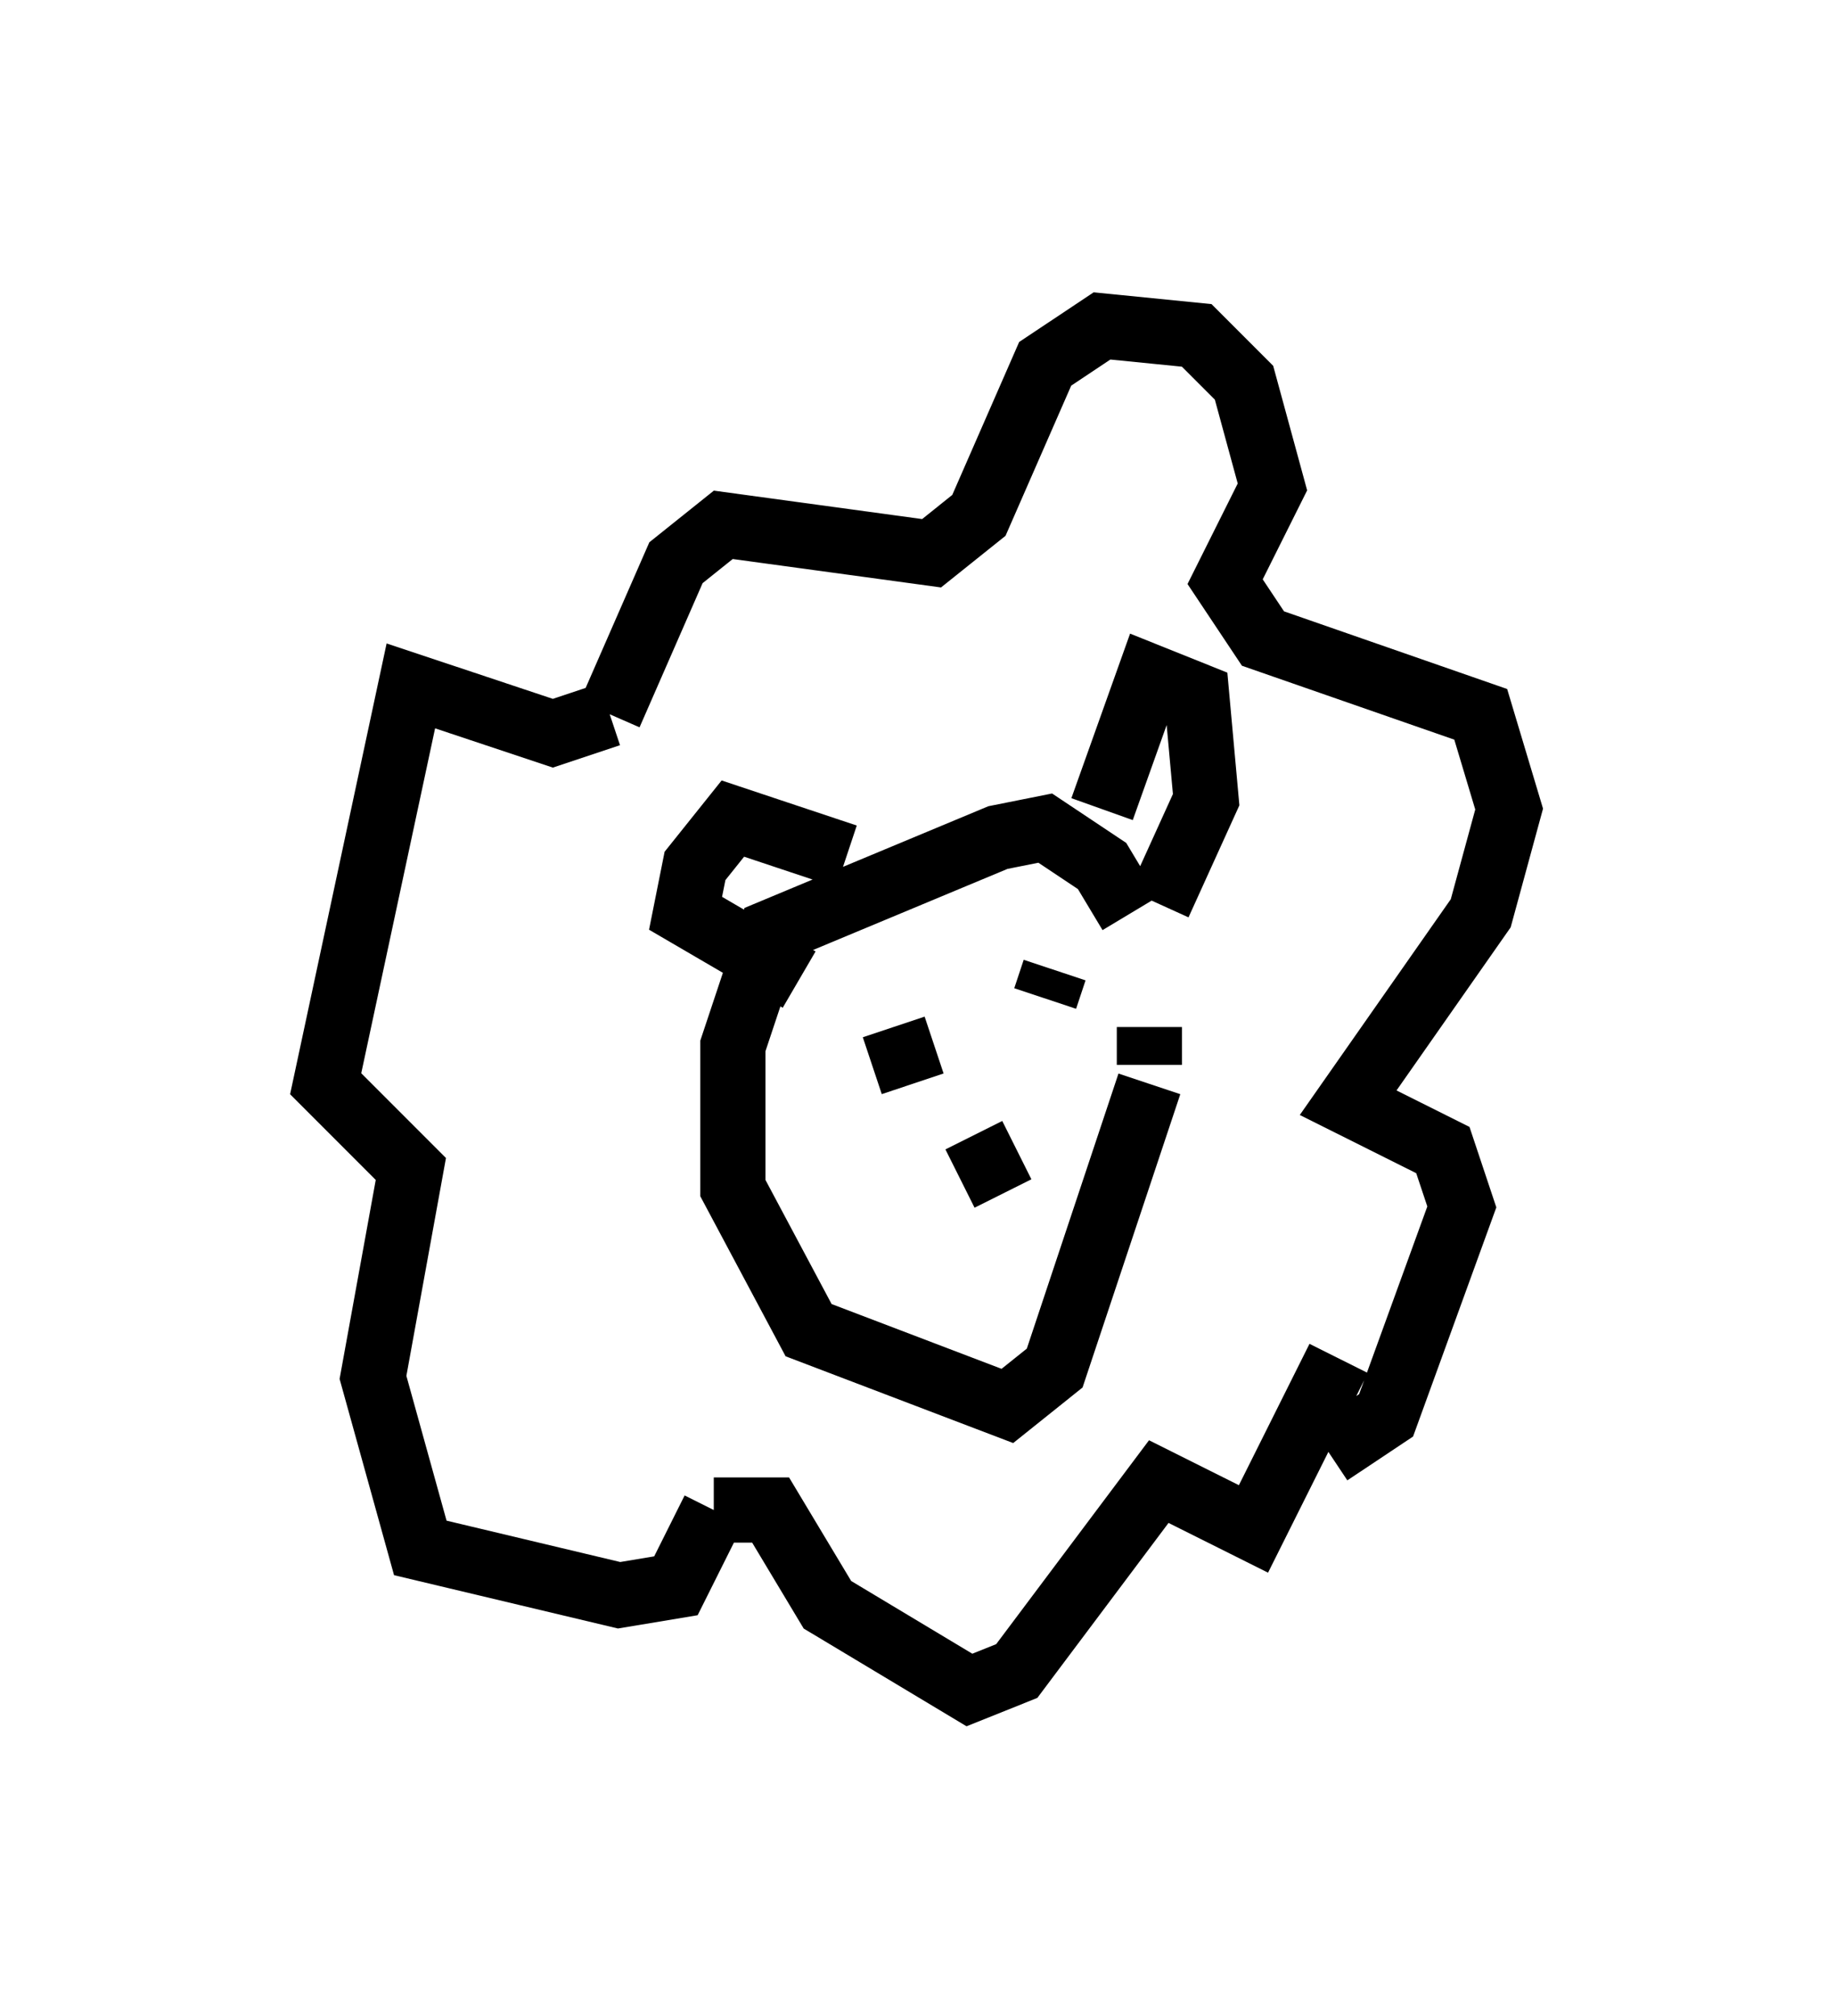 <?xml version="1.0" encoding="utf-8" ?>
<svg baseProfile="full" height="30.916" version="1.1" width="28.156" xmlns="http://www.w3.org/2000/svg" xmlns:ev="http://www.w3.org/2001/xml-events" xmlns:xlink="http://www.w3.org/1999/xlink"><defs /><rect fill="white" height="30.916" width="28.156" x="0" y="0" /><path d="M17.346, 15.749 m0.0, -1.743 l-0.436, -0.726 -0.872, -0.581 l-0.726, 0.145 -3.486, 1.453 l-0.581, 1.743 0.0, 2.179 l1.162, 2.179 3.05, 1.162 l0.726, -0.581 1.453, -4.358 m0.0, -0.291 l0.0, -0.581 m0.145, -1.888 l0.726, -1.598 -0.145, -1.598 l-0.726, -0.291 -0.726, 2.034 m0.0, 0.0 l0.0, 0.0 m-3.922, 0.726 l-1.743, -0.581 -0.581, 0.726 l-0.145, 0.726 1.743, 1.017 m8.134, 7.263 l0.872, -0.581 1.162, -3.196 l-0.291, -0.872 -1.453, -0.726 l2.034, -2.905 0.436, -1.598 l-0.436, -1.453 -3.341, -1.162 l-0.581, -0.872 0.726, -1.453 l-0.436, -1.598 -0.726, -0.726 l-1.453, -0.145 -0.872, 0.581 l-1.017, 2.324 -0.726, 0.581 l-3.196, -0.436 -0.726, 0.581 l-1.017, 2.324 m0.0, 0.0 l-0.872, 0.291 -2.179, -0.726 l-1.307, 6.101 1.307, 1.307 l-0.581, 3.196 0.726, 2.615 l3.05, 0.726 0.872, -0.145 l0.581, -1.162 m0.0, 0.0 l0.872, 0.0 0.872, 1.453 l2.179, 1.307 0.726, -0.291 l2.179, -2.905 1.453, 0.726 l1.307, -2.615 m-4.358, -5.955 l-0.145, 0.436 m-2.324, 0.436 l0.291, 0.872 m1.598, 1.017 l-0.872, 0.436 m-0.291, 0.0 " fill="none" stroke="black" stroke-width="1" /></svg>